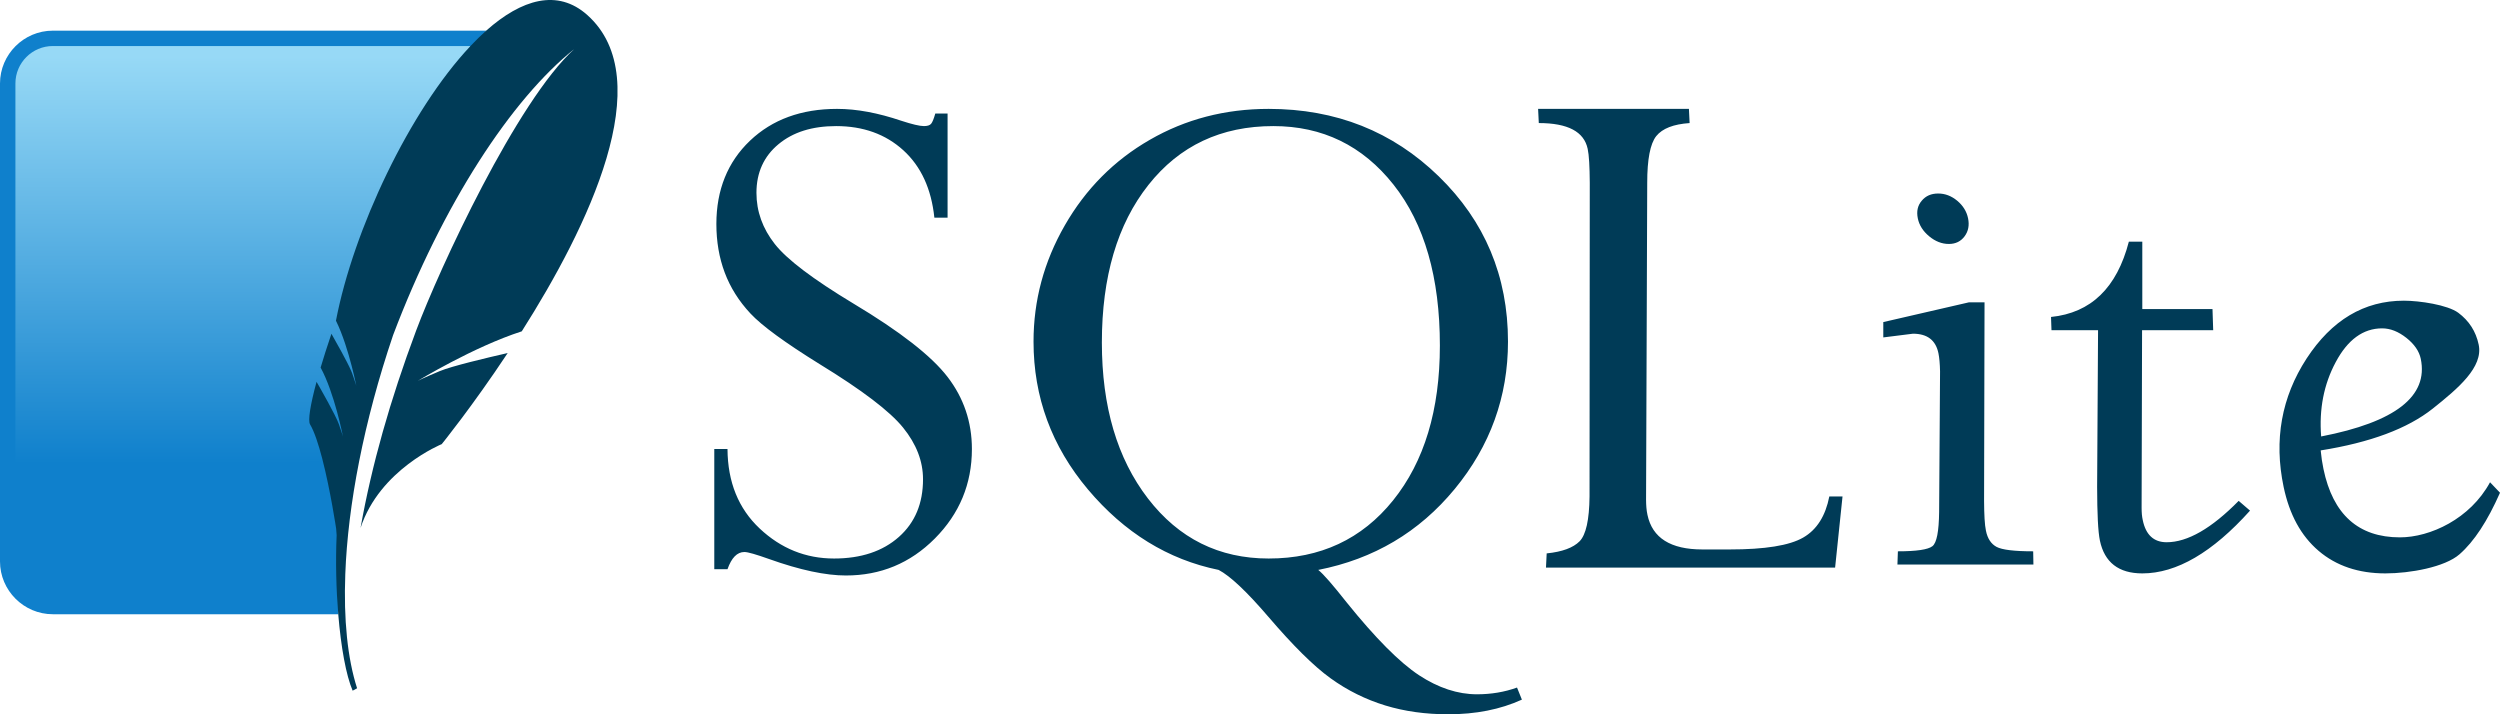 <svg width="574" height="164" viewBox="0 0 574 164" version="1.1" xmlns="http://www.w3.org/2000/svg" xmlns:xlink="http://www.w3.org/1999/xlink">
<title>SQLite370</title>
<desc>Created using Figma</desc>
<g id="Canvas" transform="translate(-7918 -2543)">
<g id="SQLite370">
<g id="SQLite">
<use xlink:href="#path0_fill" transform="translate(8082 2568)" fill="#003B57"/>
</g>
<g id="solid background">
<use xlink:href="#path1_fill" transform="translate(7918 2550.04)" fill="#0F80CC"/>
</g>
<g id="gradient background">
<use xlink:href="#path2_fill" transform="translate(7921.54 2553.57)" fill="url(#paint2_linear)"/>
</g>
<g id="feather">
<use xlink:href="#path3_fill" transform="translate(7989 2543)" fill="#003B57"/>
</g>
</g>
</g>
<defs>
<linearGradient id="paint2_linear" x1="0" y1="0" x2="1" y2="0" gradientUnits="userSpaceOnUse" gradientTransform="matrix(-4.45903e-06 101.926 -101.926 -4.45903e-06 111.208 2.258)">
<stop offset="0" stop-color="#97D9F6"/>
<stop offset="0.92" stop-color="#0F80CC"/>
<stop offset="1" stop-color="#0F80CC"/>
</linearGradient>
<path id="path0_fill" d="M 28.192 4.49138e-06C 19.983 4.49138e-06 13.309 2.438 8.191 7.313C 3.074 12.192 0.479 18.587 0.479 26.423C 0.479 30.484 1.123 34.186 2.394 37.579C 3.664 40.979 5.64 44.128 8.298 46.974C 10.955 49.822 16.274 53.691 24.202 58.611C 33.93 64.57 40.296 69.407 43.351 73.183C 46.408 76.957 47.925 80.911 47.925 85.033C 47.925 90.553 46.115 94.959 42.394 98.272C 38.666 101.585 33.681 103.236 27.5 103.236C 20.981 103.236 15.302 100.93 10.425 96.35C 5.549 91.763 3.087 85.697 3.032 78.094L 0 78.094L 0 105.691L 3.032 105.691C 3.957 103.078 5.238 101.741 6.915 101.741C 7.721 101.741 9.611 102.299 12.553 103.343C 19.713 105.899 25.591 107.132 30.213 107.132C 38.177 107.132 44.974 104.333 50.638 98.645C 56.294 92.959 59.149 86.101 59.149 78.094C 59.149 71.885 57.264 66.362 53.564 61.547C 49.864 56.726 42.668 51.118 31.915 44.679C 22.662 39.099 16.655 34.556 13.883 31.013C 11.106 27.476 9.681 23.564 9.681 19.27C 9.681 14.626 11.381 10.896 14.734 8.114C 18.087 5.329 22.481 3.95 27.979 3.95C 34.166 3.95 39.323 5.793 43.404 9.502C 47.481 13.217 49.838 18.365 50.532 24.982L 53.564 24.982L 53.564 1.068L 50.745 1.068C 50.4 2.287 50.081 3.066 49.787 3.416C 49.502 3.764 48.953 3.95 48.138 3.95C 47.157 3.95 45.408 3.536 42.925 2.722C 37.606 0.925 32.702 4.49138e-06 28.192 4.49138e-06ZM 127.287 4.49138e-06C 117.285 4.49138e-06 108.204 2.366 100 7.099C 91.783 11.825 85.279 18.386 80.479 26.743C 75.681 35.099 73.298 43.975 73.298 53.433C 73.298 66.14 77.443 77.46 85.798 87.382C 94.157 97.298 104.174 103.477 115.798 105.851C 118.455 107.241 122.257 110.828 127.234 116.634C 132.843 123.186 137.587 127.912 141.489 130.726C 145.387 133.542 149.596 135.605 154.043 136.972C 158.494 138.332 163.306 139 168.511 139C 174.813 139 180.455 137.901 185.426 135.637L 184.309 132.861C 181.423 133.906 178.347 134.409 175.106 134.409C 170.709 134.409 166.264 132.954 161.809 130.032C 157.36 127.103 151.796 121.515 145.16 113.271C 142.04 109.321 139.887 106.829 138.67 105.851C 151.387 103.359 161.845 97.174 170 87.275C 178.153 77.381 182.234 66.089 182.234 53.433C 182.234 38.406 176.906 25.776 166.33 15.48C 155.745 5.183 142.728 4.49138e-06 127.287 4.49138e-06ZM 189.149 4.49138e-06L 189.308 3.256C 195.968 3.256 199.698 5.225 200.532 9.181C 200.842 10.597 200.985 13.211 201.011 16.975L 200.957 88.984C 200.902 94.362 200.138 97.795 198.67 99.286C 197.2 100.765 194.715 101.692 191.117 102.061L 190.958 105.318L 257.341 105.318L 259.043 88.984L 256.011 88.984C 255.145 93.433 253.16 96.621 250 98.432C 246.832 100.256 241.23 101.154 233.138 101.154L 226.862 101.154C 219.581 101.154 215.368 98.513 214.255 93.201C 214.026 92.15 213.947 91.023 213.936 89.784L 214.202 16.975C 214.201 11.605 214.877 8.007 216.277 6.245C 217.692 4.49 220.243 3.508 223.936 3.256L 223.777 4.49138e-06L 189.149 4.49138e-06L 189.149 4.49138e-06ZM 128.351 3.95C 139.632 3.95 148.843 8.409 155.957 17.402C 163.07 26.398 166.596 38.728 166.596 54.34C 166.596 69.135 163.019 80.981 155.851 89.891C 148.683 98.799 139.143 103.236 127.287 103.236C 115.898 103.236 106.662 98.66 99.575 89.464C 92.494 80.268 88.989 68.328 88.989 53.646C 88.989 38.559 92.536 26.482 99.681 17.455C 106.821 8.438 116.383 3.95 128.351 3.95ZM 281.011 19.43C 279.391 19.43 278.157 19.979 277.234 21.085C 276.289 22.187 276 23.521 276.33 25.142C 276.649 26.714 277.532 28.092 278.936 29.252C 280.332 30.411 281.838 31.013 283.457 31.013C 285.023 31.013 286.217 30.411 287.074 29.252C 287.932 28.092 288.194 26.714 287.872 25.142C 287.543 23.521 286.689 22.187 285.372 21.085C 284.04 19.979 282.577 19.43 281.011 19.43ZM 324.787 30.48C 322.036 41.1 316.072 46.848 306.915 47.775L 307.021 50.817L 317.713 50.817L 317.5 86.795C 317.517 92.946 317.704 97.041 318.138 99.126C 319.191 104.116 322.438 106.652 327.872 106.652C 335.734 106.652 343.981 101.846 352.606 92.24L 350 89.998C 343.772 96.324 338.266 99.499 333.457 99.499C 330.502 99.499 328.67 97.794 327.979 94.428C 327.789 93.611 327.713 92.656 327.713 91.546L 327.819 50.817L 344.149 50.817L 343.989 45.96L 327.872 45.96L 327.872 30.48L 324.787 30.48L 324.787 30.48ZM 387.926 44.038C 378.791 44.038 371.362 48.488 365.585 57.33C 359.838 66.186 358.06 75.999 360.319 86.795C 361.649 93.119 364.298 98.02 368.351 101.474C 372.398 104.927 377.532 106.652 383.67 106.652C 389.385 106.652 397.343 105.2 400.691 102.275C 404.049 99.352 407.143 94.616 410 88.129L 407.713 85.727C 403.155 94.142 393.957 98.378 387.021 98.378C 377.485 98.378 371.645 93.128 369.468 82.685C 369.185 81.352 368.974 79.92 368.83 78.414C 380.174 76.612 388.772 73.42 394.574 68.806C 400.372 64.19 406.194 59.296 405.106 54.127C 404.46 51.055 402.87 48.639 400.426 46.814C 397.949 44.989 391.519 44.038 387.926 44.038ZM 288.085 44.412L 268.404 48.949L 268.404 52.472L 275.213 51.618C 278.511 51.618 280.451 53.117 281.064 56.102C 281.27 57.101 281.4 58.504 281.436 60.265L 281.223 92.56C 281.168 97.029 280.674 99.627 279.681 100.407C 278.679 101.188 276.036 101.581 271.755 101.581L 271.649 104.624L 302.872 104.624L 302.819 101.581C 298.481 101.581 295.668 101.237 294.415 100.567C 293.183 99.9 292.334 98.688 291.968 96.83C 291.685 95.492 291.562 93.185 291.543 89.998L 291.649 44.412L 288.085 44.412L 288.085 44.412ZM 382.926 50.39C 384.826 50.39 386.662 51.127 388.511 52.579C 390.334 54.026 391.445 55.635 391.809 57.383C 393.589 65.969 386.004 71.904 368.936 75.212C 368.449 68.951 369.53 63.268 372.287 58.13C 375.023 52.997 378.587 50.39 382.926 50.39Z"/>
<path id="path1_fill" d="M 111.632 8.72803e-08L 12.126 8.72803e-08C 5.457 8.72803e-08 0 5.457 0 12.126L 0 121.863C 0 128.531 5.457 133.988 12.126 133.988L 77.663 133.988C 76.919 101.379 88.055 38.094 111.632 8.72803e-08Z"/>
<path id="path2_fill" d="M 104.48 4.6875e-07L 8.589 4.6875e-07C 3.853 4.6875e-07 -9.15527e-08 3.853 -9.15527e-08 8.589L -9.15527e-08 110.319C 21.717 101.984 54.312 94.792 76.85 95.119C 81.379 71.438 94.689 25.028 104.48 4.6875e-07L 104.48 4.6875e-07Z"/>
<path id="path3_fill" d="M 63.84 3.445C 57.025 -2.633 48.773 -0.191 40.63 7.036C 39.421 8.11 38.215 9.301 37.015 10.574C 23.084 25.352 10.152 52.727 6.135 73.634C 7.7 76.808 8.922 80.858 9.727 83.951C 9.934 84.745 10.12 85.49 10.268 86.124C 10.622 87.624 10.812 88.596 10.812 88.596C 10.812 88.596 10.687 88.124 10.175 86.638C 10.077 86.353 9.969 86.041 9.84 85.675C 9.785 85.524 9.709 85.34 9.625 85.144C 8.716 83.031 6.202 78.573 5.096 76.631C 4.15 79.422 3.314 82.034 2.614 84.396C 5.807 90.24 7.754 100.254 7.754 100.254C 7.754 100.254 7.585 99.605 6.782 97.34C 6.07 95.337 2.521 89.119 1.68 87.665C 0.242 92.974 -0.329 96.558 0.186 97.43C 1.187 99.121 2.139 102.039 2.976 105.265C 4.866 112.534 6.18 121.382 6.18 121.382C 6.18 121.382 6.222 121.969 6.294 122.871C 6.031 128.975 6.189 135.304 6.661 141.024C 7.287 148.596 8.466 155.101 9.969 158.582L 10.989 158.026C 8.782 151.167 7.886 142.179 8.279 131.812C 8.872 115.967 12.518 96.859 19.256 76.942C 30.639 46.877 46.431 22.755 60.885 11.235C 47.711 23.133 29.881 61.644 24.544 75.905C 18.567 91.875 14.332 106.861 11.78 121.22C 16.183 107.759 30.422 101.973 30.422 101.973C 30.422 101.973 37.406 93.36 45.567 81.055C 40.678 82.17 32.651 84.079 29.962 85.209C 25.996 86.873 24.927 87.44 24.927 87.44C 24.927 87.44 37.775 79.616 48.797 76.074C 63.956 52.199 80.471 18.281 63.84 3.445"/>
</defs>
</svg>
